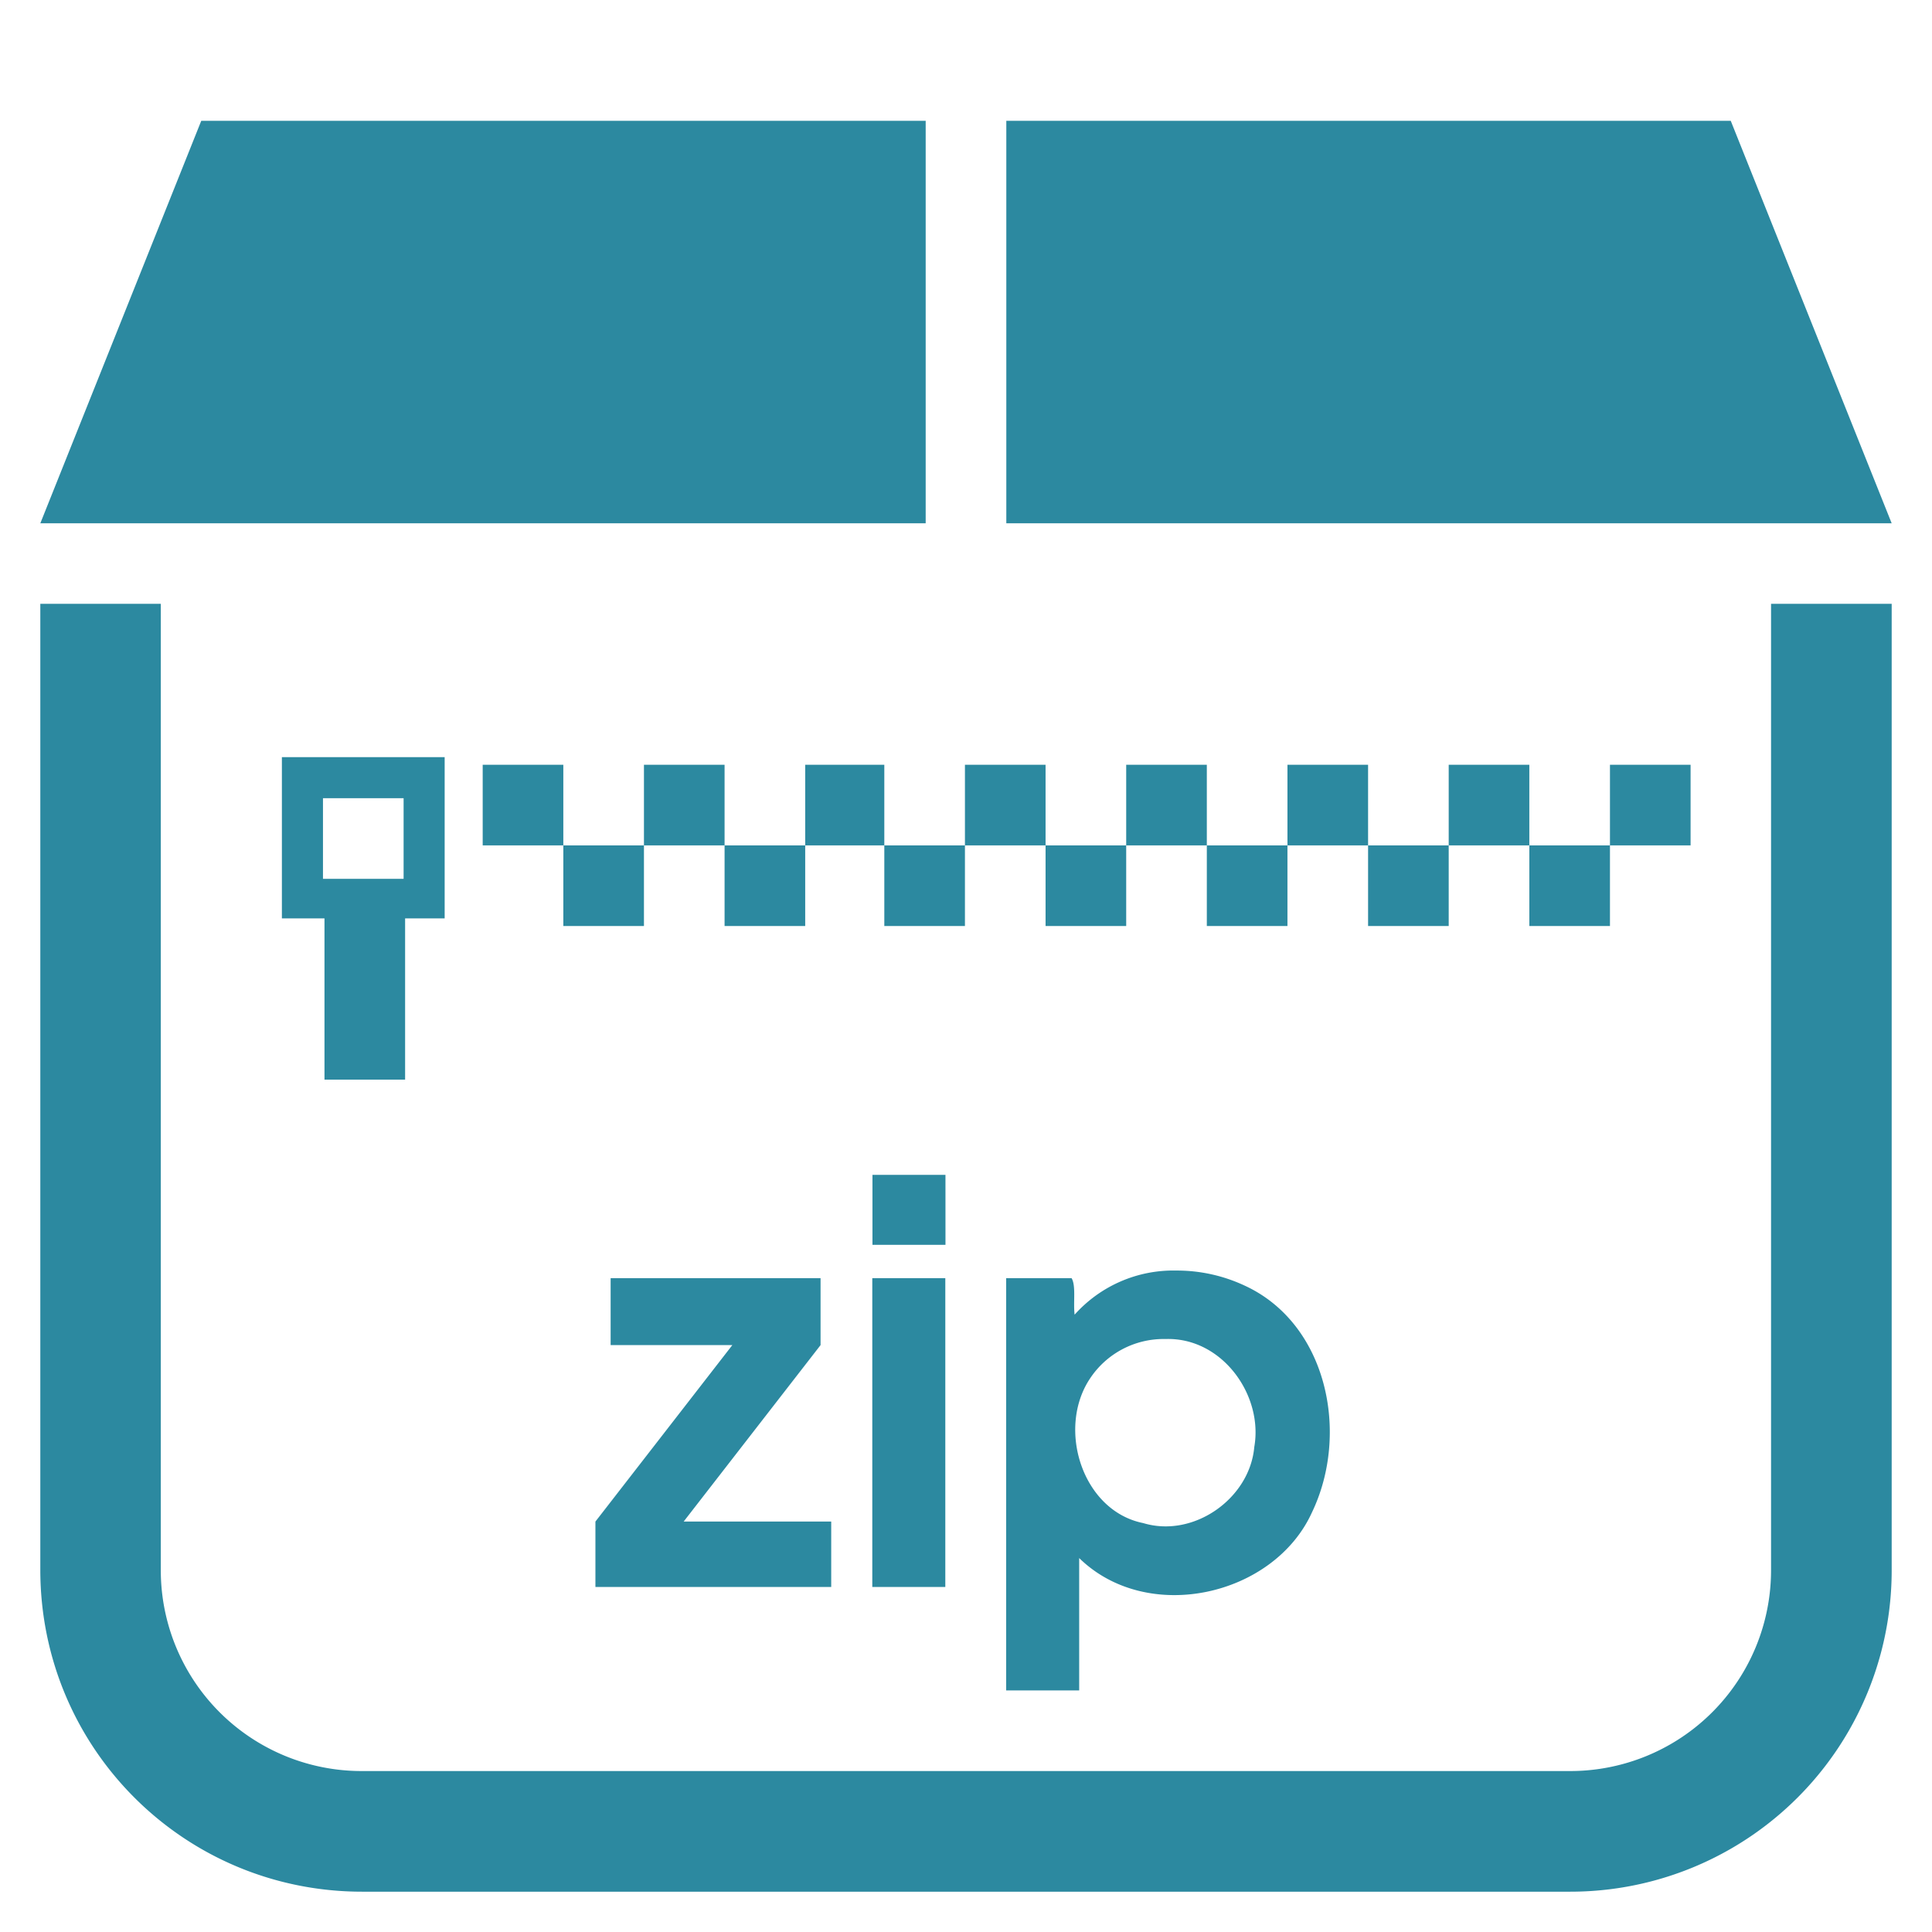 <?xml version="1.0" encoding="UTF-8" standalone="no"?>
<svg
   xmlns:dc="http://purl.org/dc/elements/1.1/"
   xmlns:cc="http://creativecommons.org/ns#"
   xmlns:rdf="http://www.w3.org/1999/02/22-rdf-syntax-ns#"
   xmlns:svg="http://www.w3.org/2000/svg"
   xmlns="http://www.w3.org/2000/svg"
   xmlns:sodipodi="http://sodipodi.sourceforge.net/DTD/sodipodi-0.dtd"
   xmlns:inkscape="http://www.inkscape.org/namespaces/inkscape"
   width="48"
   height="48"
   viewBox="0 0 12.7 12.7"
   version="1.1"
   id="svg4"
   sodipodi:docname="application-zip.svg"
   inkscape:version="0.92.5 (2060ec1f9f, 2020-04-08)">
  <defs
     id="defs8" />
  <sodipodi:namedview
     pagecolor="#ffffff"
     bordercolor="#666666"
     borderopacity="1"
     objecttolerance="10"
     gridtolerance="10"
     guidetolerance="10"
     inkscape:pageopacity="0"
     inkscape:pageshadow="2"
     inkscape:window-width="1087"
     inkscape:window-height="480"
     id="namedview6"
     showgrid="false"
     inkscape:zoom="4.9166667"
     inkscape:cx="2.1355932"
     inkscape:cy="24"
     inkscape:window-x="0"
     inkscape:window-y="25"
     inkscape:window-maximized="0"
     inkscape:current-layer="svg4" />
  <path
     d="M 1.323,0.794 0.265,3.44 h 5.82 V 0.794 Z m 5.292,0 V 3.44 h 5.82 L 11.377,0.794 Z m -6.35,3.175 v 6.35 c 0,1.172 0.944,2.116 2.116,2.116 h 7.938 a 2.112,2.112 0 0 0 2.116,-2.116 v -6.35 h -0.793 v 6.35 a 1.32,1.32 0 0 1 -1.323,1.323 H 2.38 A 1.32,1.32 0 0 1 1.057,10.319 v -6.35 z m 1.588,1.008 v 1.06 h 0.28 v 1.06 h 0.53 v -1.06 h 0.26 v -1.06 z m 1.32,0.05 v 0.53 h 0.53 v -0.53 z m 0.53,0.53 v 0.53 h 0.53 v -0.53 z m 0.53,0 h 0.53 v -0.53 h -0.53 z m 0.53,0 v 0.53 h 0.53 v -0.53 z m 0.53,0 h 0.52 v -0.53 h -0.52 z m 0.52,0 v 0.53 h 0.53 v -0.53 z m 0.53,0 h 0.53 v -0.53 h -0.53 z m 0.53,0 v 0.53 h 0.53 v -0.53 z m 0.53,0 h 0.53 v -0.53 h -0.53 z m 0.53,0 v 0.53 h 0.53 v -0.53 z m 0.53,0 h 0.53 v -0.53 h -0.53 z m 0.53,0 v 0.53 h 0.53 v -0.53 z m 0.53,0 h 0.53 v -0.53 h -0.53 z m 0.53,0 v 0.53 h 0.53 v -0.53 z m 0.53,0 h 0.53 v -0.53 h -0.53 z m -8.46,-0.31 h 0.53 v 0.53 h -0.53 z m 3.612,2.476 v 0.46 h 0.48 V 7.723 Z M 4.424,7.811 v 0.01 z m 3.31,0.541 a 0.87,0.87 0 0 0 -0.67,0.29 c -0.01,-0.08 0.01,-0.19 -0.02,-0.24 h -0.43 v 2.71 h 0.48 v -0.87 c 0.45,0.44 1.28,0.25 1.53,-0.3 0.25,-0.52 0.1,-1.24 -0.44,-1.49 a 1.05,1.05 0 0 0 -0.45,-0.1 z m -3.72,0.05 v 0.44 h 0.8 l -0.9,1.16 v 0.43 h 1.55 v -0.43 h -0.97 l 0.9,-1.16 v -0.44 z m 1.72,0 v 2.03 h 0.48 v -2.03 z m 1.922,0.4 a 0.58,0.58 0 0 1 0.009,0 c 0.37,-0.01 0.64,0.37 0.58,0.71 -0.03,0.34 -0.4,0.6 -0.73,0.5 -0.4,-0.08 -0.57,-0.62 -0.35,-0.95 a 0.58,0.58 0 0 1 0.49,-0.26 z"
     id="path2"
     inkscape:connector-curvature="0"
     style="fill:#2c89a0" />
</svg>
